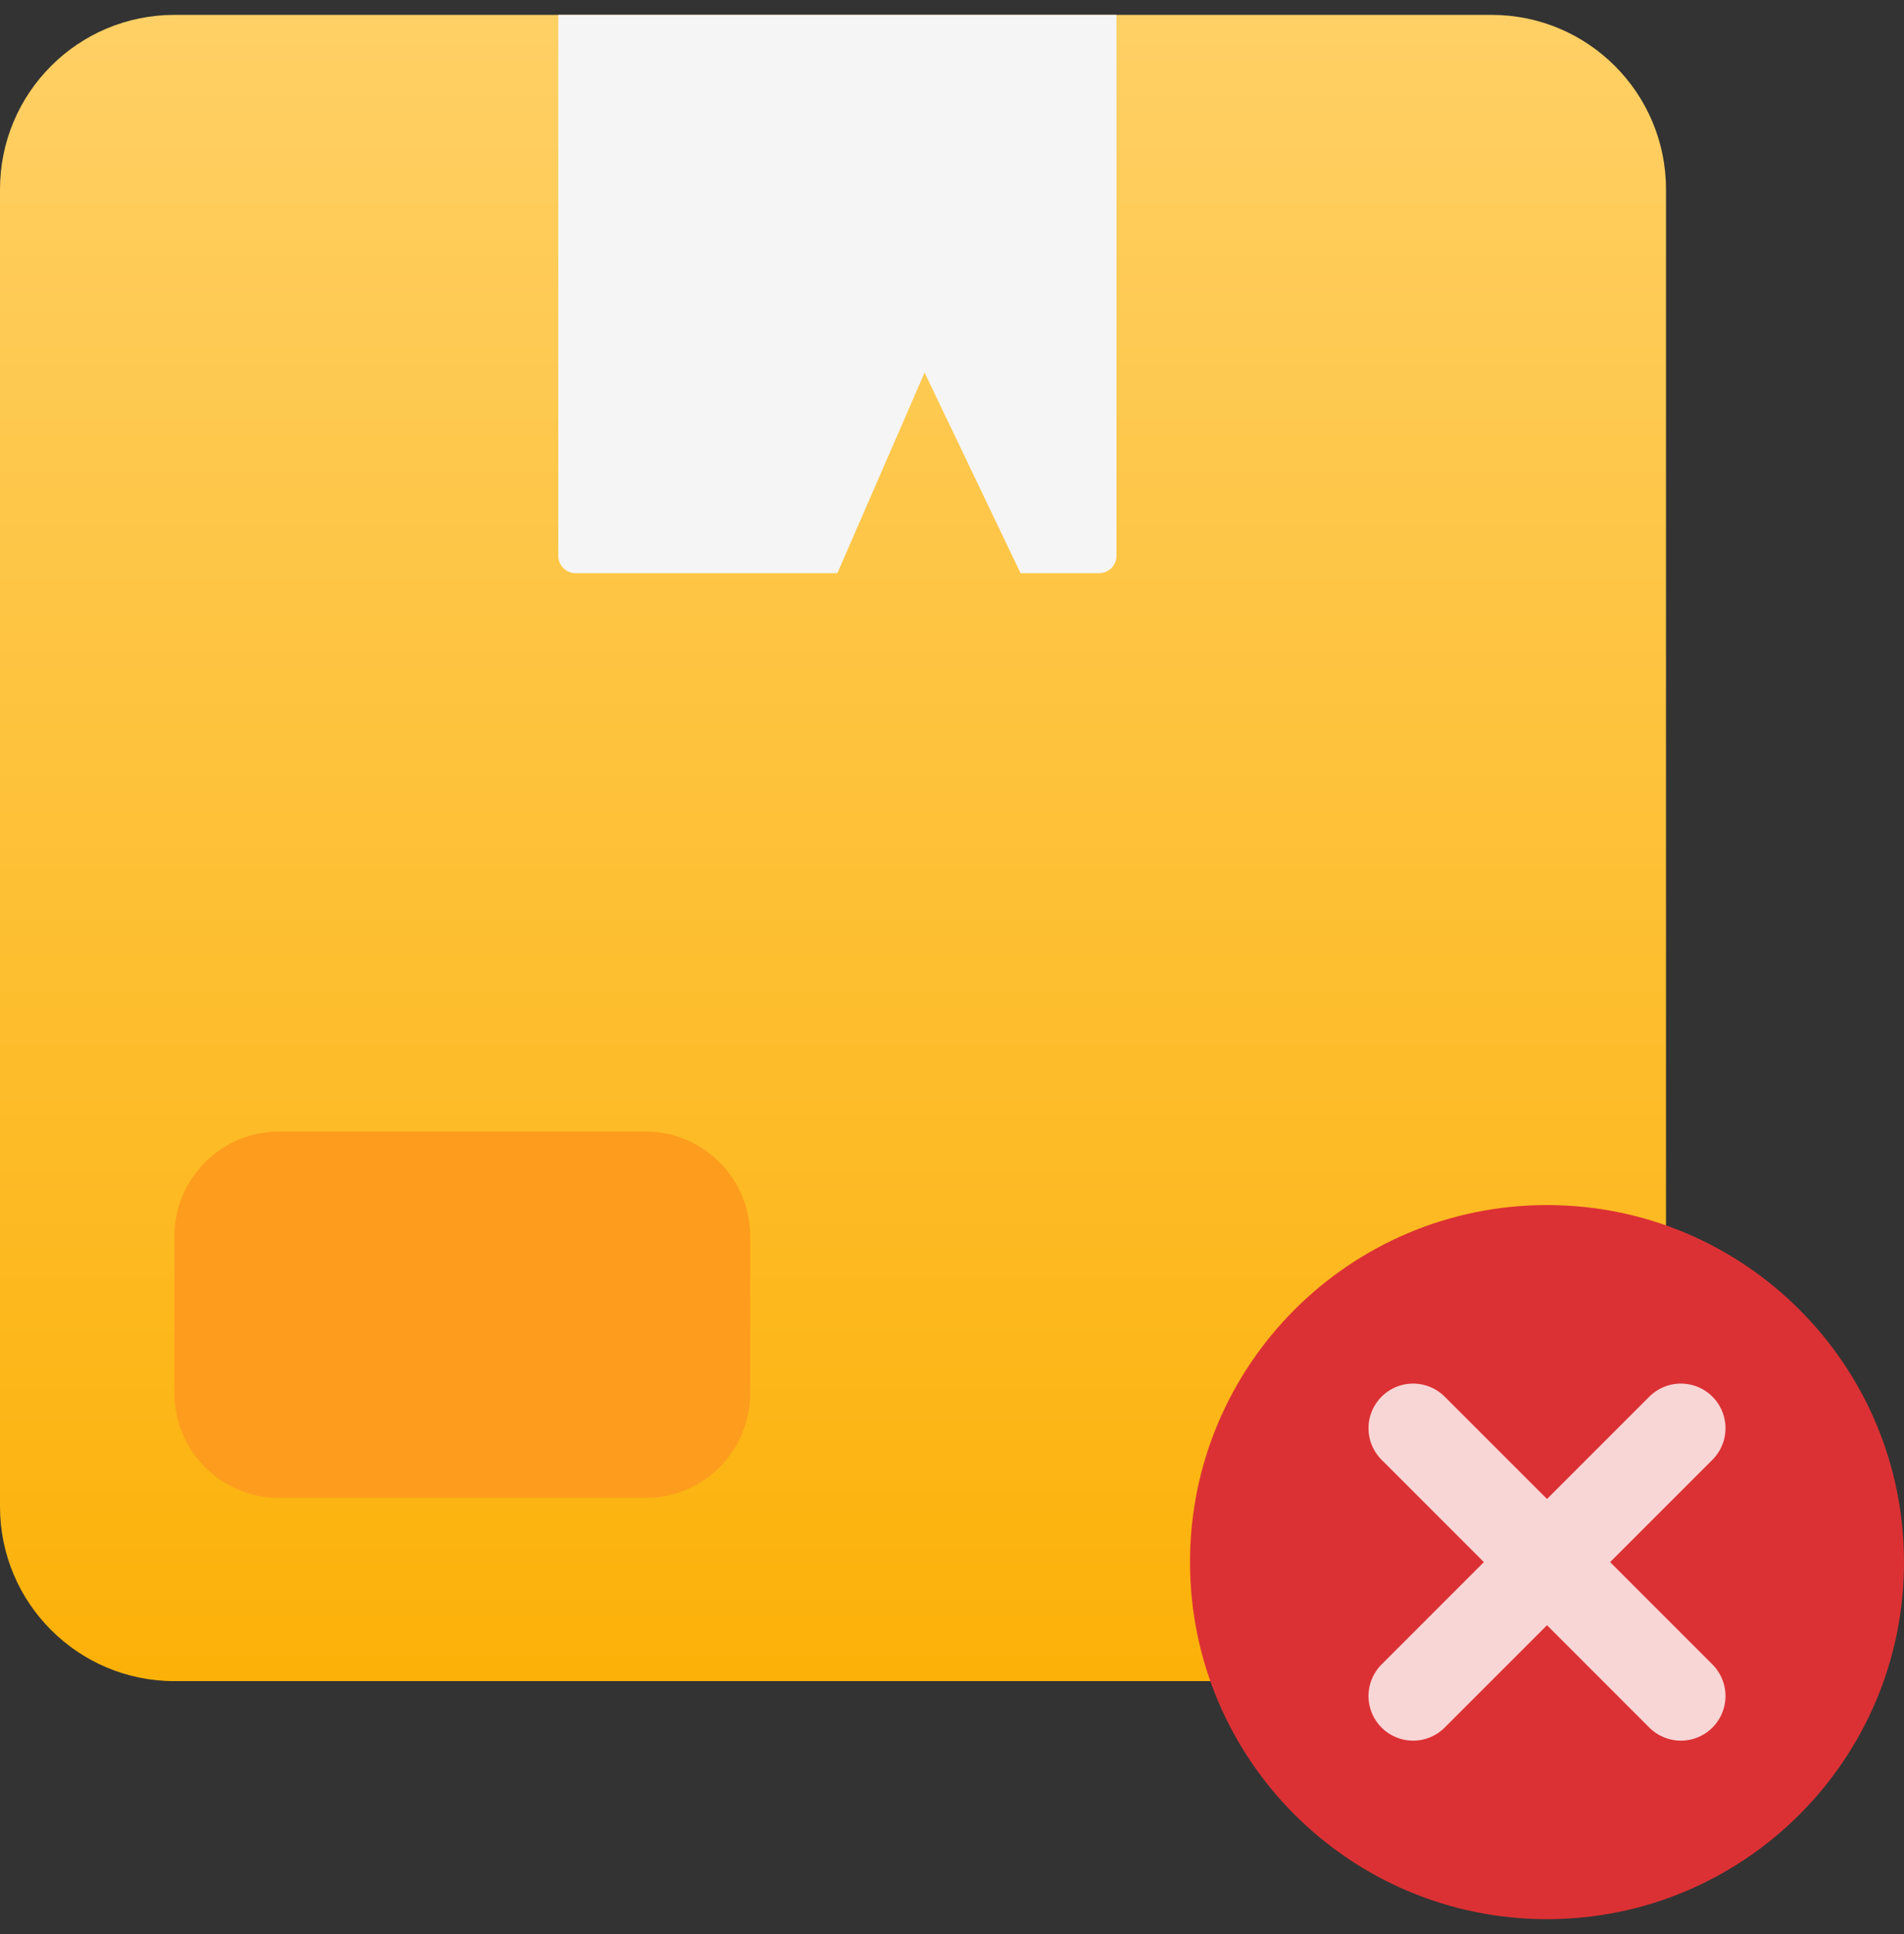 <svg width="64" height="65" viewBox="0 0 64 65" fill="none" xmlns="http://www.w3.org/2000/svg">
<rect x="0" y="0" width="64" height="65" fill="#333333" stroke="none"/>
<path d="M0 6.364C0 3.125 2.625 0.5 5.864 0.5H50.136C53.375 0.5 56 3.125 56 6.364V50.636C56 53.875 53.375 56.5 50.136 56.5H5.864C2.625 56.5 0 53.875 0 50.636V6.364Z" fill="url(#paint0_linear_3142_5748)"/>
<path d="M18.765 0.5H37.529V18.678C37.529 19.002 37.267 19.264 36.943 19.264H34.304L31.079 12.521L28.147 19.264H19.351C19.027 19.264 18.765 19.002 18.765 18.678V0.5Z" fill="#F5F5F6"/>
<path d="M5.864 41.547C5.864 39.604 7.439 38.029 9.382 38.029H21.696C23.639 38.029 25.215 39.604 25.215 41.547V46.825C25.215 48.768 23.639 50.343 21.696 50.343H9.382C7.439 50.343 5.864 48.768 5.864 46.825V41.547Z" fill="#FD9C1D"/>
<path d="M64 52.5C64 59.127 58.627 64.5 52 64.5C45.373 64.5 40 59.127 40 52.5C40 45.873 45.373 40.5 52 40.5C58.627 40.5 64 45.873 64 52.5Z" fill="#DC3134"/>
<path d="M56.5 48L52 52.5M52 52.5L47.5 57M52 52.5L56.5 57M52 52.5L47.5 48" stroke="#F8D6D6" stroke-width="3" stroke-linecap="round" stroke-linejoin="round"/>
<defs>
<linearGradient id="paint0_linear_3142_5748" x1="28" y1="0.5" x2="28" y2="56.5" gradientUnits="userSpaceOnUse">
<stop stop-color="#FFD065"/>
<stop offset="1" stop-color="#FCB108"/>
</linearGradient>
</defs>
</svg>
